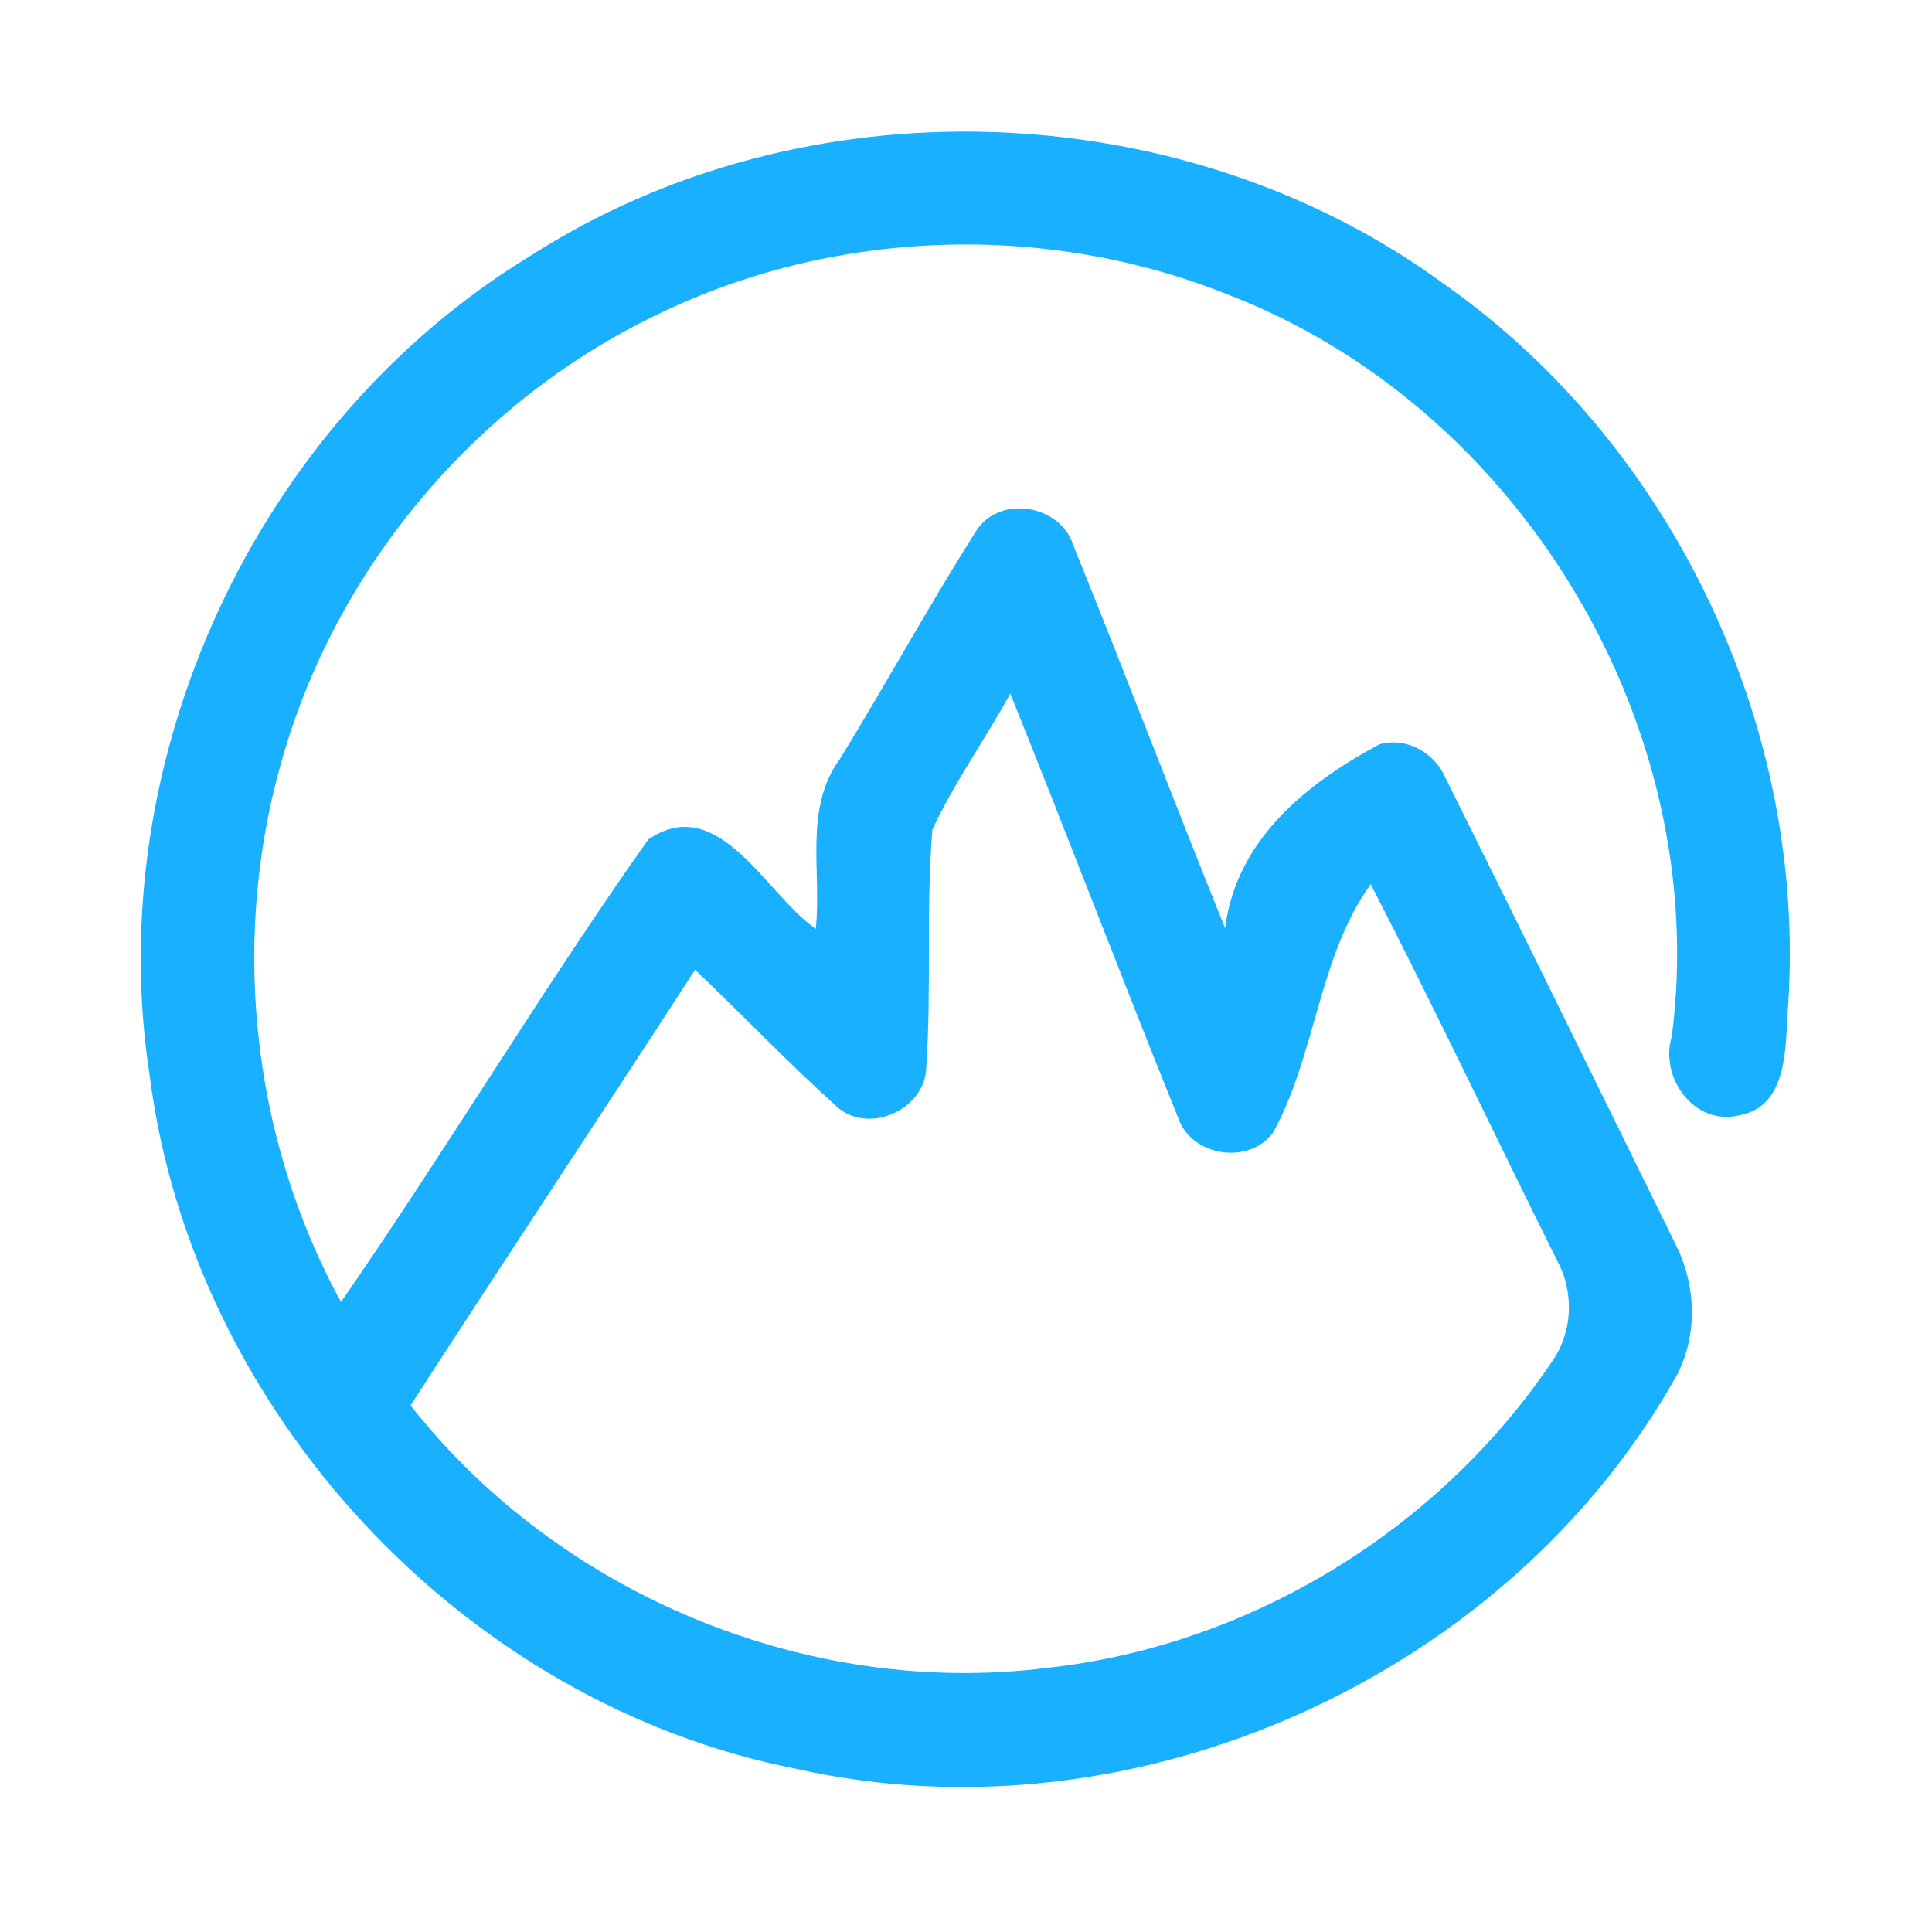 <?xml version="1.0" encoding="UTF-8" ?>
<!DOCTYPE svg PUBLIC "-//W3C//DTD SVG 1.1//EN" "http://www.w3.org/Graphics/SVG/1.1/DTD/svg11.dtd">
<svg width="192pt" height="192pt" viewBox="0 0 192 192" version="1.1" xmlns="http://www.w3.org/2000/svg">
<g id="#19b0ffff">
<path fill="#19b0ff" opacity="1.00" d=" M 52.56 25.52 C 79.81 7.92 117.52 9.12 143.64 28.32 C 166.30 44.32 179.61 72.40 177.69 100.08 C 177.40 103.94 177.78 109.94 172.83 110.84 C 168.38 111.92 164.90 107.09 166.14 103.01 C 170.17 72.08 150.92 40.29 121.86 29.21 C 103.81 22.01 82.77 22.75 65.30 31.27 C 47.73 39.69 33.99 55.71 28.36 74.37 C 22.80 92.47 24.79 112.76 33.89 129.39 C 44.36 114.27 53.82 98.42 64.43 83.42 C 71.44 78.66 76.08 88.86 81.07 92.31 C 81.68 86.69 79.85 80.33 83.47 75.43 C 88.05 67.96 92.27 60.27 96.94 52.87 C 99.22 49.10 105.42 50.10 106.68 54.23 C 111.80 66.86 116.65 79.61 121.75 92.25 C 122.85 83.47 129.80 77.87 137.11 73.96 C 139.77 73.22 142.58 74.81 143.64 77.29 C 151.32 92.70 158.90 108.17 166.50 123.62 C 168.54 127.62 168.75 132.57 166.68 136.60 C 149.92 166.61 112.79 183.32 79.21 175.80 C 46.13 169.34 19.20 140.38 14.89 107.00 C 9.99 75.52 25.39 42.15 52.56 25.52 M 92.66 82.44 C 92.01 90.28 92.59 98.20 92.05 106.06 C 91.97 110.31 86.19 112.87 83.07 109.89 C 78.26 105.55 73.77 100.85 69.08 96.37 C 59.70 110.84 50.16 125.19 40.80 139.67 C 55.57 158.45 80.25 168.72 103.99 165.76 C 124.15 163.58 143.00 152.06 154.29 135.23 C 156.31 132.32 156.43 128.40 154.76 125.30 C 148.55 112.84 142.60 100.24 136.22 87.87 C 131.02 95.12 130.78 104.78 126.53 112.54 C 124.10 115.84 118.33 114.92 117.06 111.02 C 111.40 97.03 106.05 82.92 100.40 68.93 C 97.91 73.48 94.85 77.74 92.66 82.44 Z" />
</g>
</svg>
